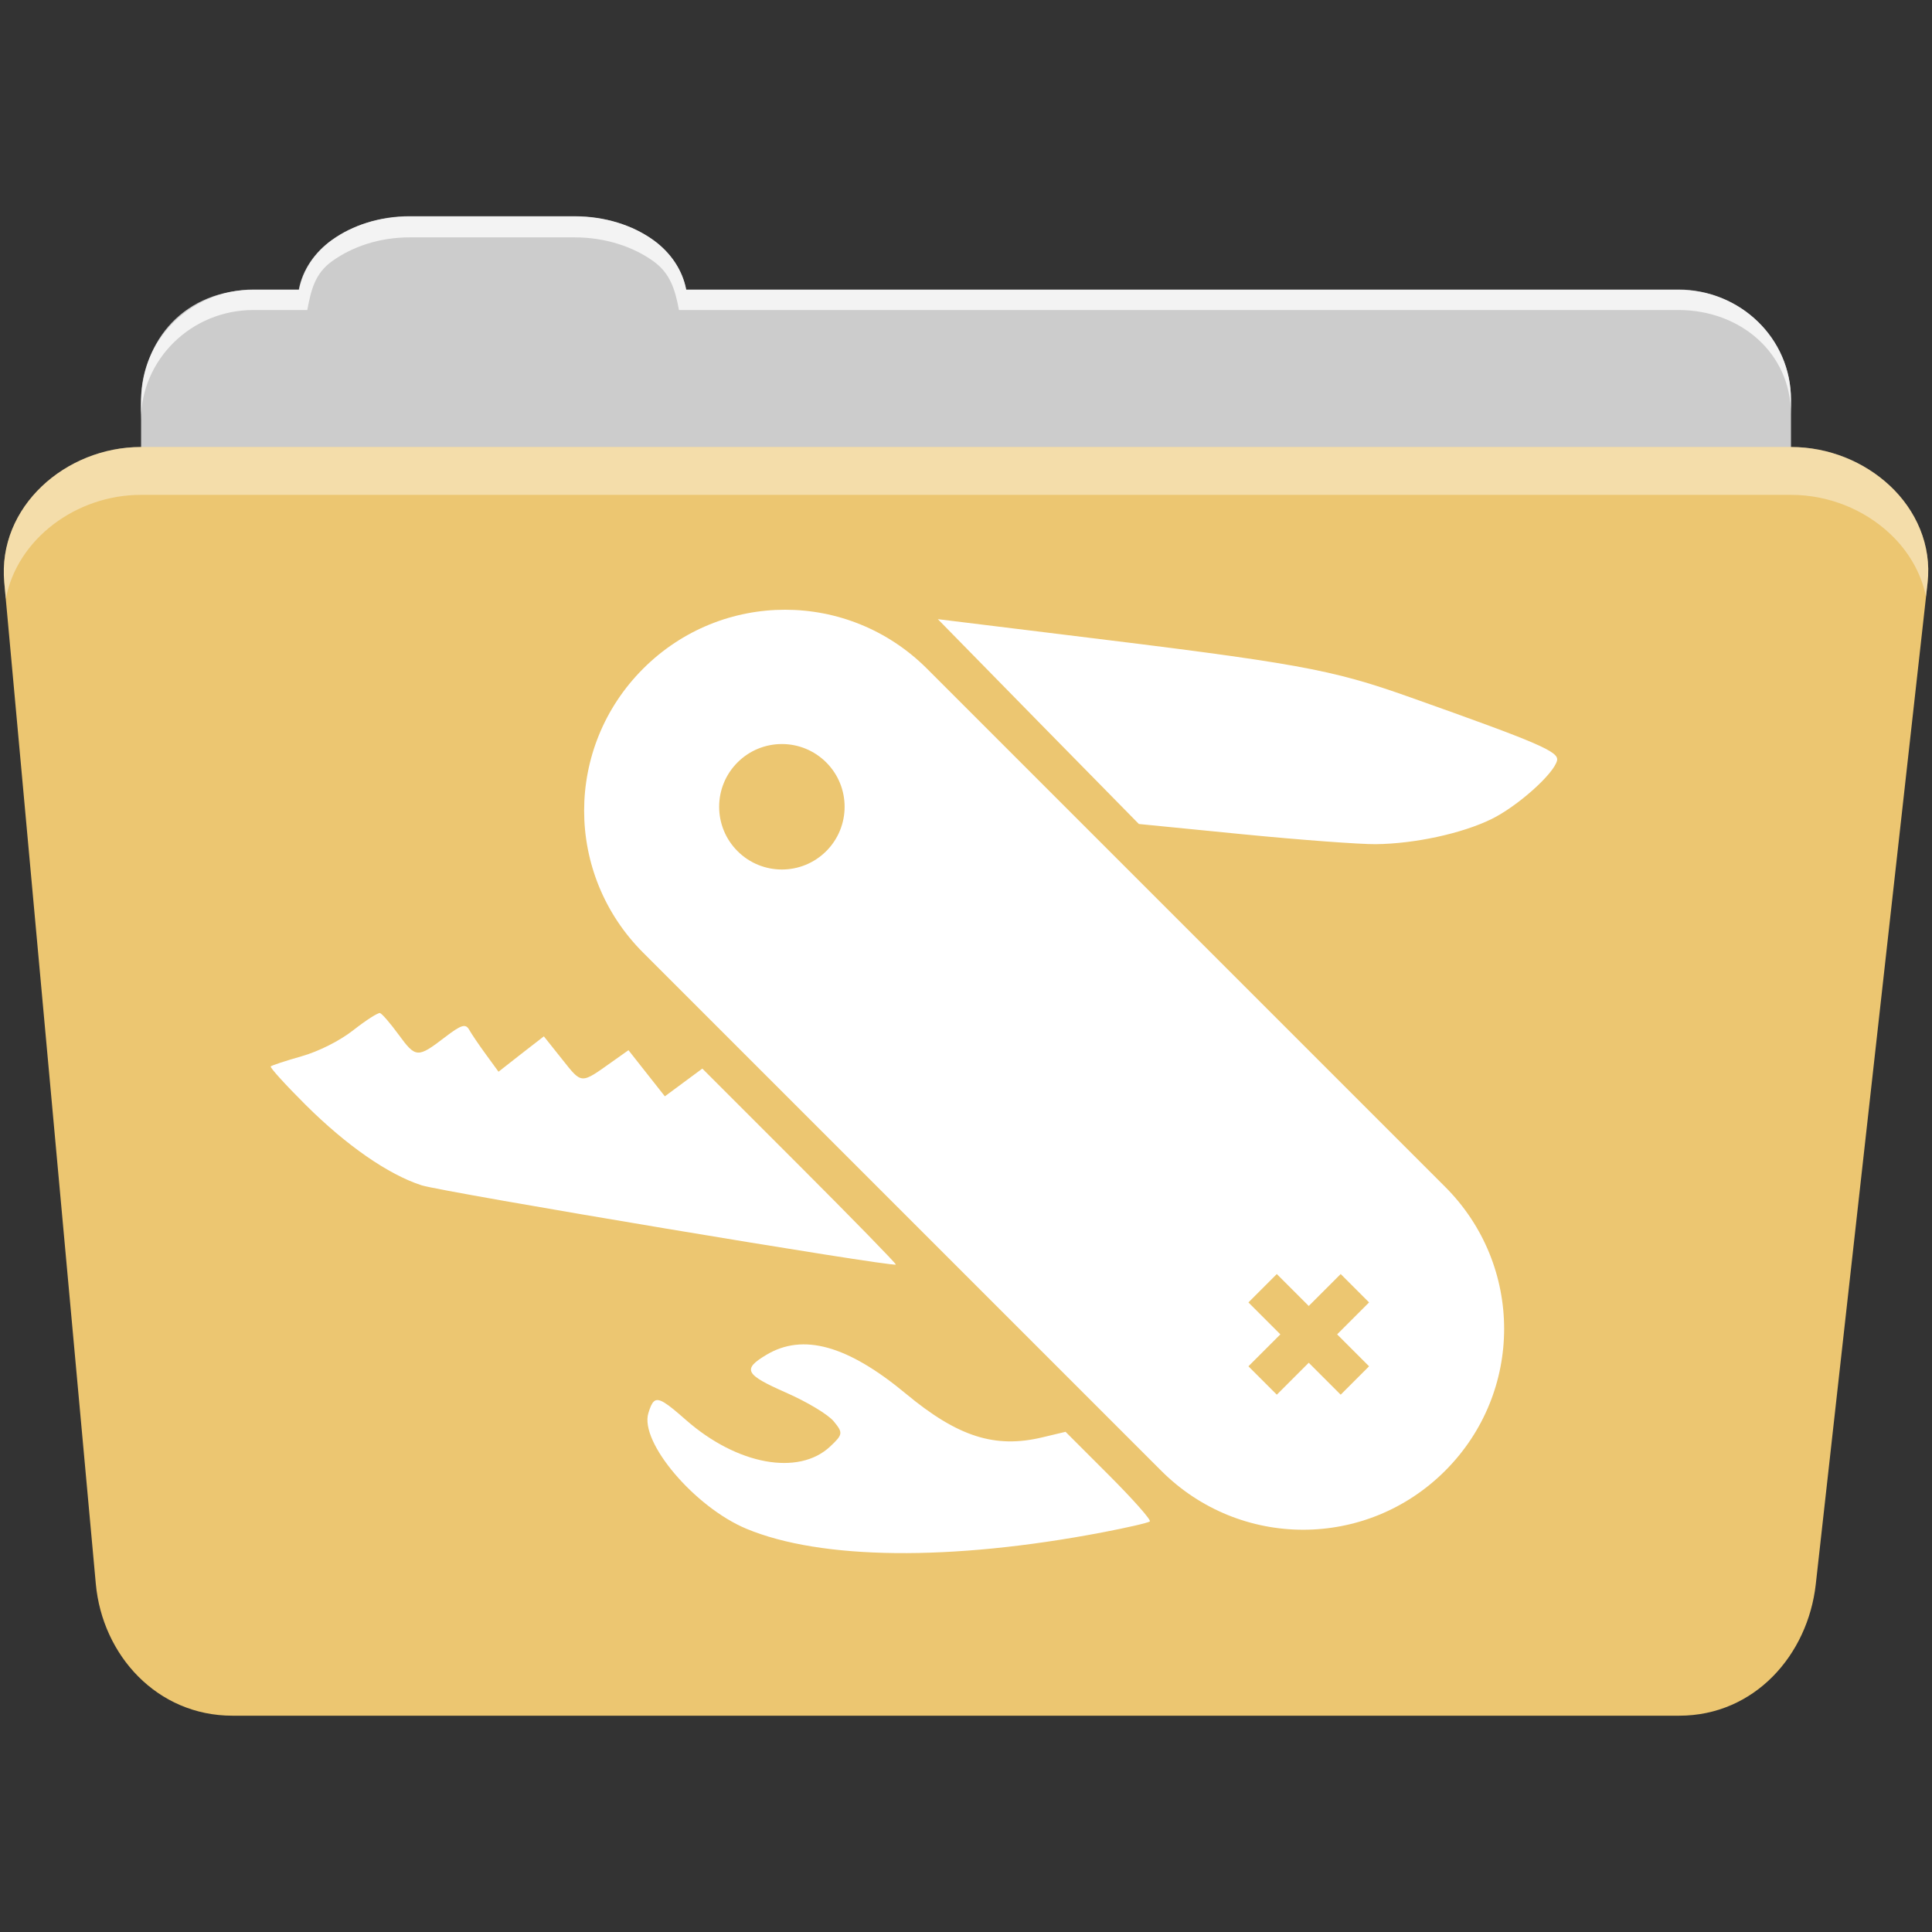 <svg viewBox="0 0 512 512" xmlns="http://www.w3.org/2000/svg">
 <rect x="0" y="0" width="512" height="512" fill="#333333" stroke="none"/>
 <path d="m108.631 57.377c-7.963 0-15.228 2.293-20.693 6.22-4.545 3.266-7.751 7.872-8.752 13.13h-11.909c-16.447 0-29.883 13.03-29.883 29.2v66.736c0 16.17 13.436 29.19 29.883 29.19h377.47c16.447 0 29.883-13.03 29.883-29.19v-66.736c0-16.17-13.436-29.2-29.883-29.2h-262.91c-1-5.256-4.208-9.862-8.753-13.13-5.465-3.927-12.73-6.22-20.693-6.22h-43.761" fill="#cccccc" fill-rule="evenodd"/>
 <path d="m37.361 118.467c-19.928 0-38.06 15.818-36.23 35.853l24.26 265.41c1.733 18.966 16.271 34.947 36.2 34.947h383.41c19.933 0 34.1-16.05 36.2-34.853l29.632-265.41c1.123-10.05-3.137-19.263-9.971-25.663-6.833-6.399-16.258-10.284-26.22-10.284h-437.27" fill="#ecc671" fill-rule="evenodd"/>
 <path d="m108.551 57.297c-7.963 0-15.11 2.403-20.572 6.33-4.545 3.266-7.702 7.931-8.703 13.187h-12.13c-17.677 0-29.802 12.771-29.802 30.661v3.956c0-16.17 13.355-29.27 29.802-29.27h14.286c1-5.256 2-9.657 6.549-12.923 5.465-3.927 12.609-6.33 20.572-6.33h43.78c7.963 0 15.371 2.403 20.835 6.33 4.545 3.266 5.766 7.668 6.769 12.923h264.88c16.447 0 29.802 11.455 29.802 27.625v-3.956c0-16.17-13.355-29.01-29.802-29.01h-262.95c-1-5.256-4.159-9.921-8.703-13.187-5.465-3.927-12.872-6.33-20.835-6.33z" fill="#ffffff" fill-rule="evenodd" opacity=".764"/>
 <path d="m37.351 118.457c-19.928 0-38.05 15.84-36.22 35.875l.406 4.375c3-15.936 18.732-27.563 35.813-27.563h437.28c9.966 0 19.386 3.882 26.22 10.281 4.736 4.435 8.234 10.208 9.563 16.688l.406-3.688c1.123-10.05-3.134-19.288-9.969-25.688-6.833-6.399-16.252-10.281-26.22-10.281h-437.28" fill="#ffffff" fill-rule="evenodd" opacity=".4"/>
 <path d="m170.431 177.217c-20.84 20.84-20.84 54.4 0 75.24l137.31 137.31c20.841 20.84 54.4 20.84 75.24 0 20.84-20.84 20.84-54.4 0-75.24l-137.31-137.31c-20.84-20.84-54.4-20.84-75.24 0m-98.69 105.39c-.267.267 3.859 4.817 9.169 10.11 10.896 10.859 21.96 18.528 30.8 21.395 5.455 1.769 124.96 21.748 125.7 21.01.174-.174-11.288-11.934-25.48-26.13l-25.804-25.804-4.967 3.674-4.967 3.674-4.82-6.113-4.82-6.113-4.232 2.998c-8.518 6.05-8.04 6.079-13.372-.617l-4.82-6.05-6.02 4.673-5.995 4.702-3.321-4.555c-1.822-2.491-3.832-5.451-4.467-6.583-.939-1.675-2.109-1.3-6.377 1.969-7.298 5.589-7.755 5.566-12.344-.705-2.185-2.987-4.385-5.54-4.908-5.672-.522-.133-3.713 1.904-7.05 4.526-3.615 2.837-9.188 5.641-13.754 6.936-4.219 1.196-7.874 2.408-8.141 2.674m123.7-80.56c6.492-6.492 17.02-6.492 23.511 0 6.493 6.492 6.492 17.02 0 23.511-6.493 6.493-17.02 6.492-23.511 0-6.492-6.492-6.493-17.02 0-23.511m53.08-37.971l26.626 27.16 26.656 27.13 27.655 2.733c15.219 1.495 31.03 2.661 35.12 2.616 10.326-.113 22.774-2.809 30.594-6.613 6.917-3.365 16.667-12.05 17.457-15.576.523-2.334-4.789-4.619-38.97-16.752-21.17-7.514-29.562-9.01-92.84-16.722l-32.3-3.968m-75.24 207.31c-.577.516-.995 1.55-1.469 3.115-2.327 7.687 12.286 24.911 25.98 30.624 19.788 8.254 54.23 8.613 94.31.97 6.516-1.243 12.197-2.544 12.608-2.91.411-.365-4.472-5.882-10.815-12.226l-11.521-11.521-6.172 1.469c-12.513 3-22.386-.142-36.12-11.55-15.46-12.843-27.28-16.14-37-10.316-6.393 3.827-5.697 5.203 5.173 9.992 5.669 2.498 11.177 5.796 12.696 7.641 2.5 3.037 2.426 3.472-.94 6.642-8.36 7.873-24.676 4.9-38.24-7.02-5.163-4.54-7.223-6.04-8.494-4.908m157.56-26.24l3.762-3.762 3.762-3.762 4.232 4.232 4.232 4.232 4.232-4.232 4.232-4.232 3.762 3.762 3.762 3.762-4.232 4.232-4.232 4.232 4.232 4.232 4.232 4.232-3.762 3.762-3.762 3.762-4.232-4.232-4.232-4.232-4.232 4.232-4.232 4.232-3.762-3.762-3.762-3.762 4.232-4.232 4.232-4.232-4.232-4.232z" fill="#ffffff"/>
</svg>
